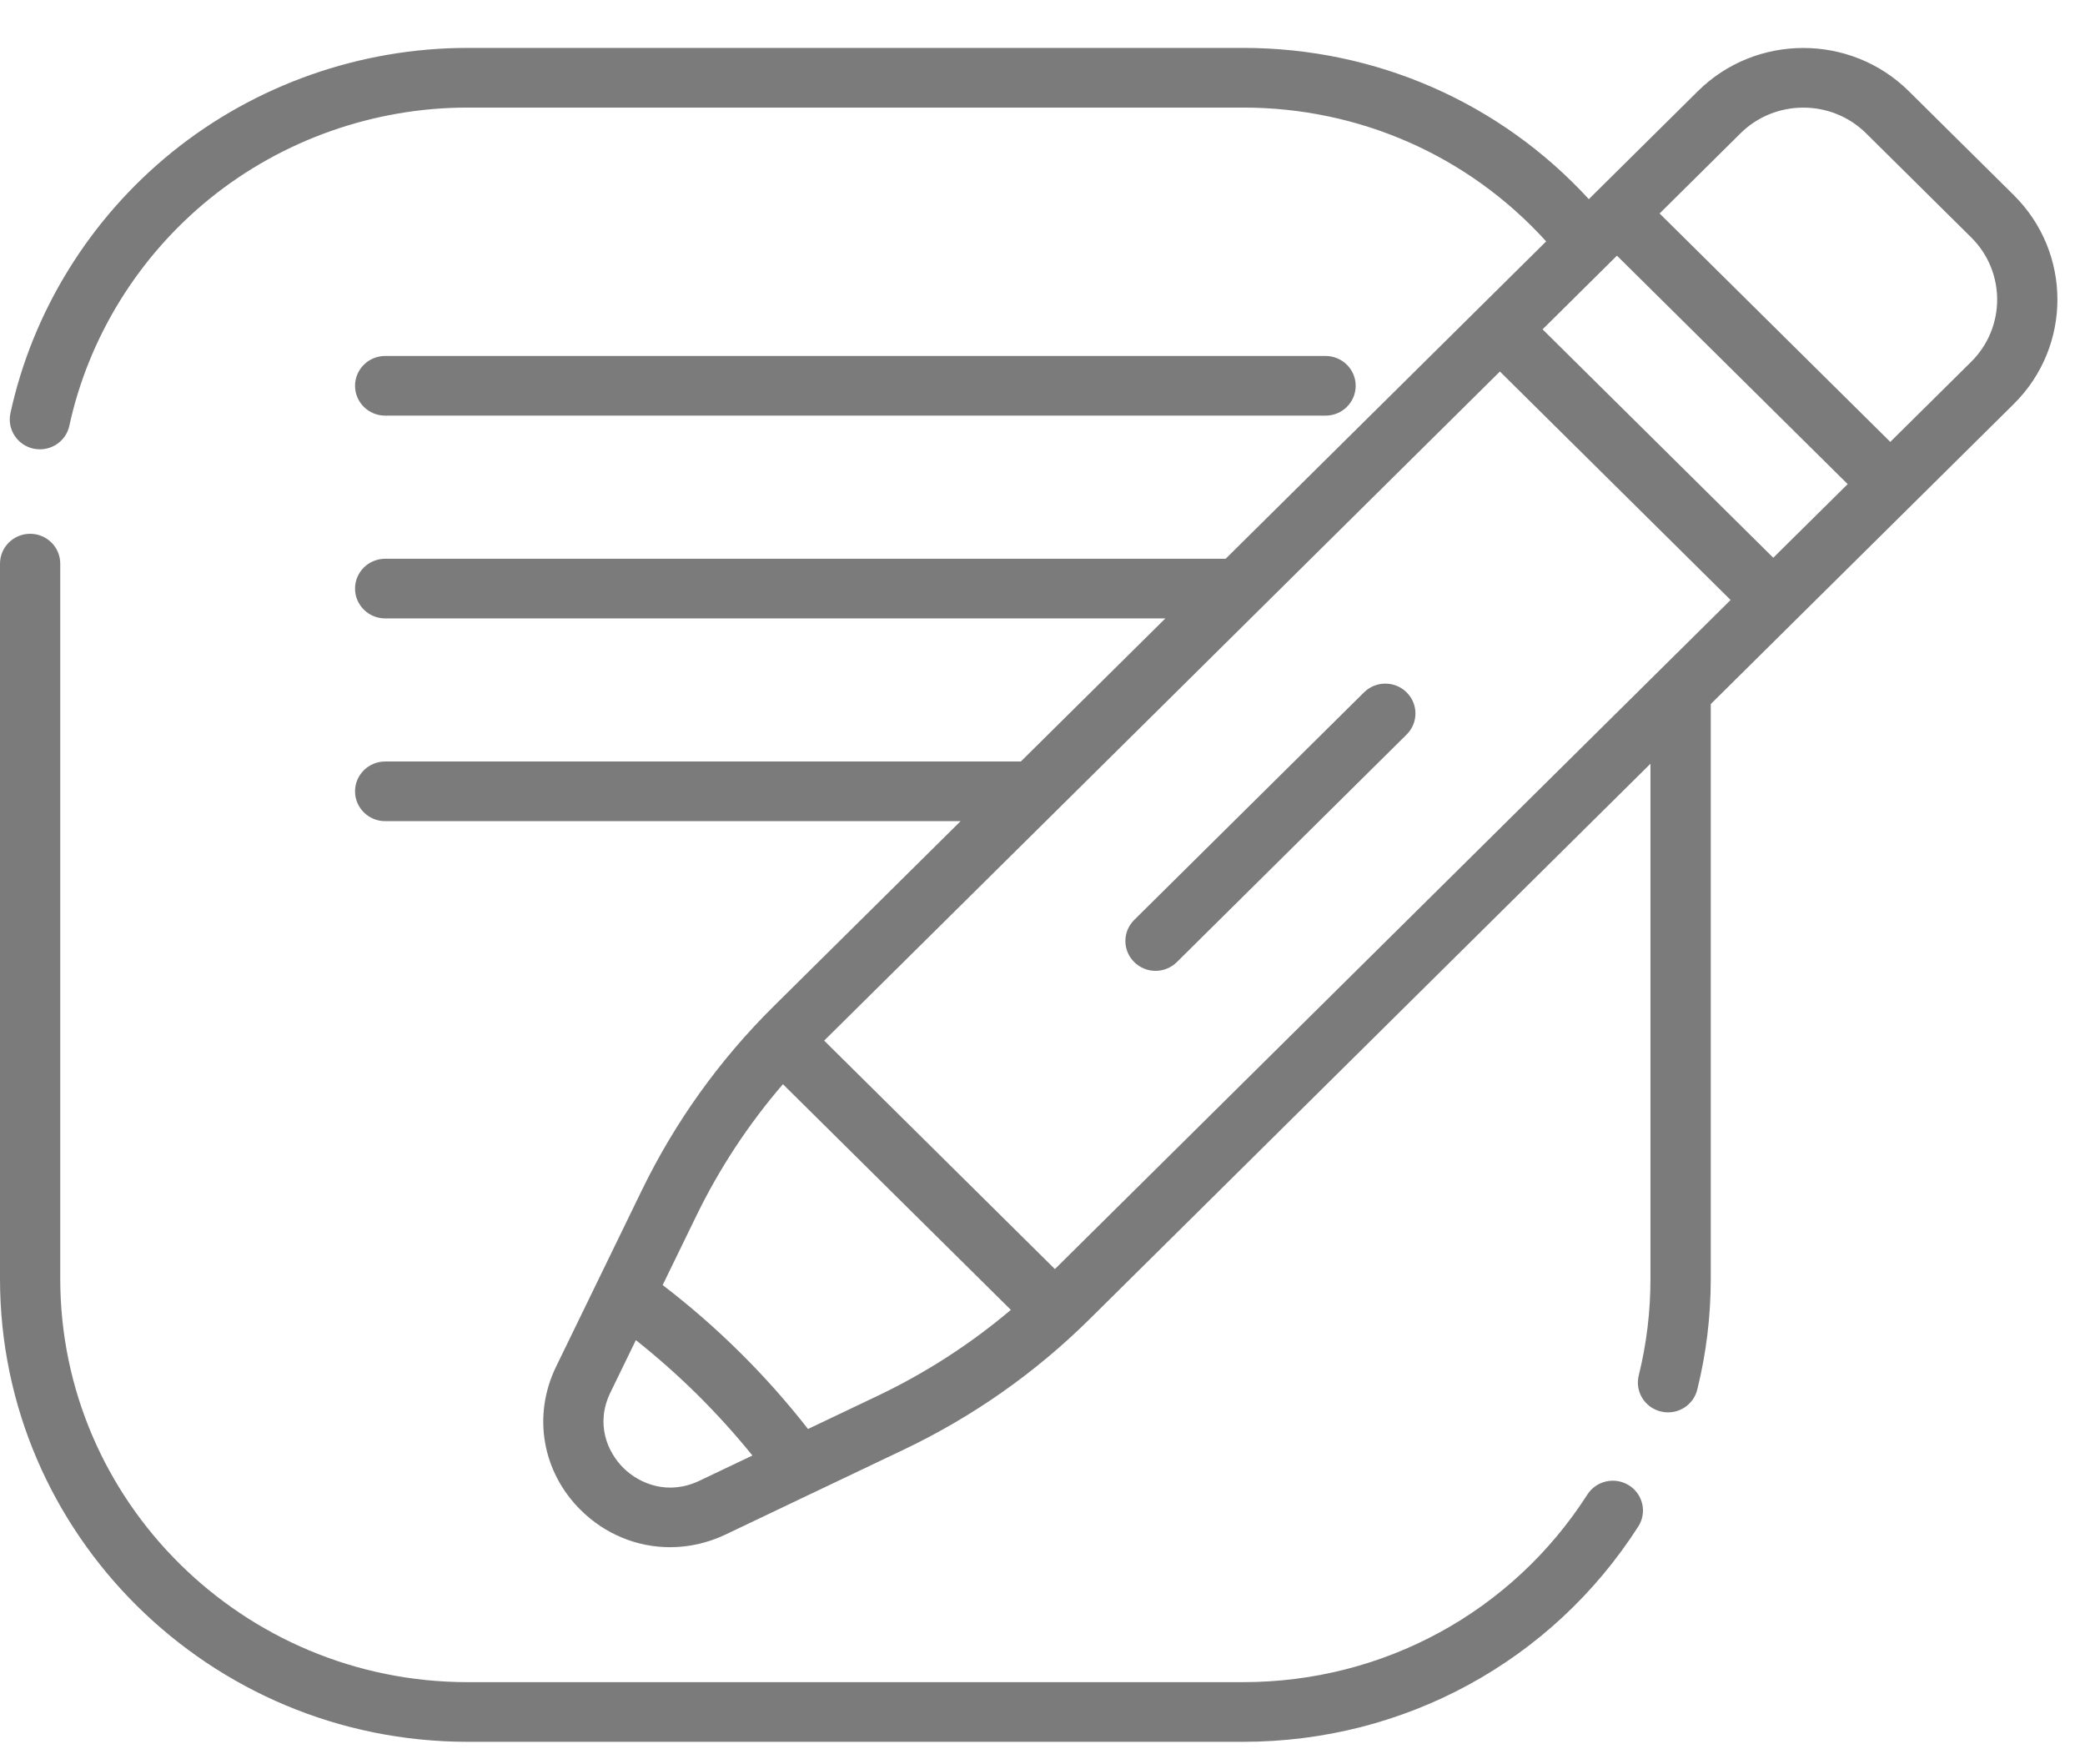 <svg width="39" height="33" viewBox="0 0 39 33" fill="#7B7B7B" xmlns="http://www.w3.org/2000/svg">
<path d="M30.47 27.782C30.207 27.617 29.859 27.694 29.692 27.954C28.284 30.151 25.877 31.463 23.253 31.463H8.747C4.545 31.463 1.127 28.078 1.127 23.919V10.542C1.127 10.234 0.875 9.984 0.564 9.984C0.253 9.984 0 10.234 0 10.542V23.919C0 28.694 3.924 32.579 8.747 32.579H23.253C26.265 32.579 29.028 31.074 30.644 28.552C30.811 28.292 30.733 27.947 30.47 27.782ZM25.514 12.95L21.216 17.206C20.995 17.424 20.995 17.777 21.216 17.995C21.326 18.104 21.47 18.159 21.614 18.159C21.758 18.159 21.903 18.104 22.013 17.995L26.311 13.739C26.531 13.521 26.531 13.168 26.311 12.95C26.091 12.732 25.734 12.732 25.514 12.95ZM37.668 3.65L35.704 1.705C34.616 0.628 32.846 0.628 31.759 1.705L29.719 3.725C28.062 1.92 25.739 0.896 23.253 0.896H8.747C6.735 0.896 4.77 1.589 3.215 2.848C1.682 4.089 0.609 5.822 0.195 7.729C0.13 8.03 0.324 8.327 0.628 8.392C0.668 8.4 0.708 8.404 0.747 8.404C1.007 8.404 1.241 8.225 1.297 7.963C1.658 6.303 2.592 4.794 3.928 3.712C5.283 2.616 6.994 2.012 8.747 2.012H23.253C25.436 2.012 27.475 2.919 28.921 4.515L22.926 10.451H7.205C6.894 10.451 6.641 10.7 6.641 11.009C6.641 11.317 6.894 11.567 7.205 11.567H21.798L19.095 14.243H7.205C6.894 14.243 6.641 14.493 6.641 14.801C6.641 15.109 6.894 15.359 7.205 15.359H17.968L14.471 18.822C13.458 19.825 12.629 20.982 12.007 22.26L10.402 25.561C9.958 26.474 10.139 27.528 10.863 28.245C11.324 28.701 11.922 28.939 12.534 28.939C12.884 28.939 13.238 28.861 13.574 28.701L15.191 27.93C15.191 27.93 15.192 27.93 15.192 27.93L16.907 27.113C18.199 26.497 19.367 25.676 20.381 24.673L30.872 14.285V23.919C30.872 24.53 30.799 25.138 30.653 25.726C30.578 26.025 30.763 26.327 31.066 26.401C31.111 26.412 31.156 26.417 31.201 26.417C31.454 26.417 31.684 26.247 31.747 25.992C31.915 25.317 32 24.62 32 23.919V13.169L33.567 11.617C33.567 11.617 33.567 11.617 33.567 11.617C33.568 11.617 33.568 11.617 33.568 11.616L37.668 7.556C38.756 6.479 38.756 4.727 37.668 3.65ZM13.085 27.695C12.497 27.976 11.963 27.755 11.66 27.456C11.358 27.155 11.135 26.628 11.418 26.045L11.894 25.066C12.291 25.381 12.676 25.721 13.044 26.085C13.412 26.45 13.756 26.831 14.074 27.224L13.085 27.695ZM16.418 26.107L15.114 26.728C14.727 26.232 14.301 25.751 13.841 25.296C13.382 24.841 12.896 24.419 12.395 24.036L13.023 22.745C13.456 21.854 14 21.028 14.645 20.279L18.908 24.5C18.152 25.139 17.318 25.678 16.418 26.107ZM19.732 23.737L15.416 19.464L28.056 6.949L32.371 11.222L19.732 23.737ZM33.169 10.432L28.854 6.16L30.245 4.782L34.561 9.055L33.169 10.432ZM36.871 6.767L35.358 8.265L31.043 3.993L32.556 2.494C32.88 2.173 33.305 2.013 33.731 2.013C34.157 2.013 34.582 2.173 34.906 2.494L36.871 4.44C37.519 5.081 37.519 6.125 36.871 6.767ZM7.205 7.774H24.794C25.106 7.774 25.358 7.525 25.358 7.216C25.358 6.908 25.106 6.658 24.794 6.658H7.205C6.894 6.658 6.641 6.908 6.641 7.216C6.641 7.525 6.894 7.774 7.205 7.774Z" />
</svg>
